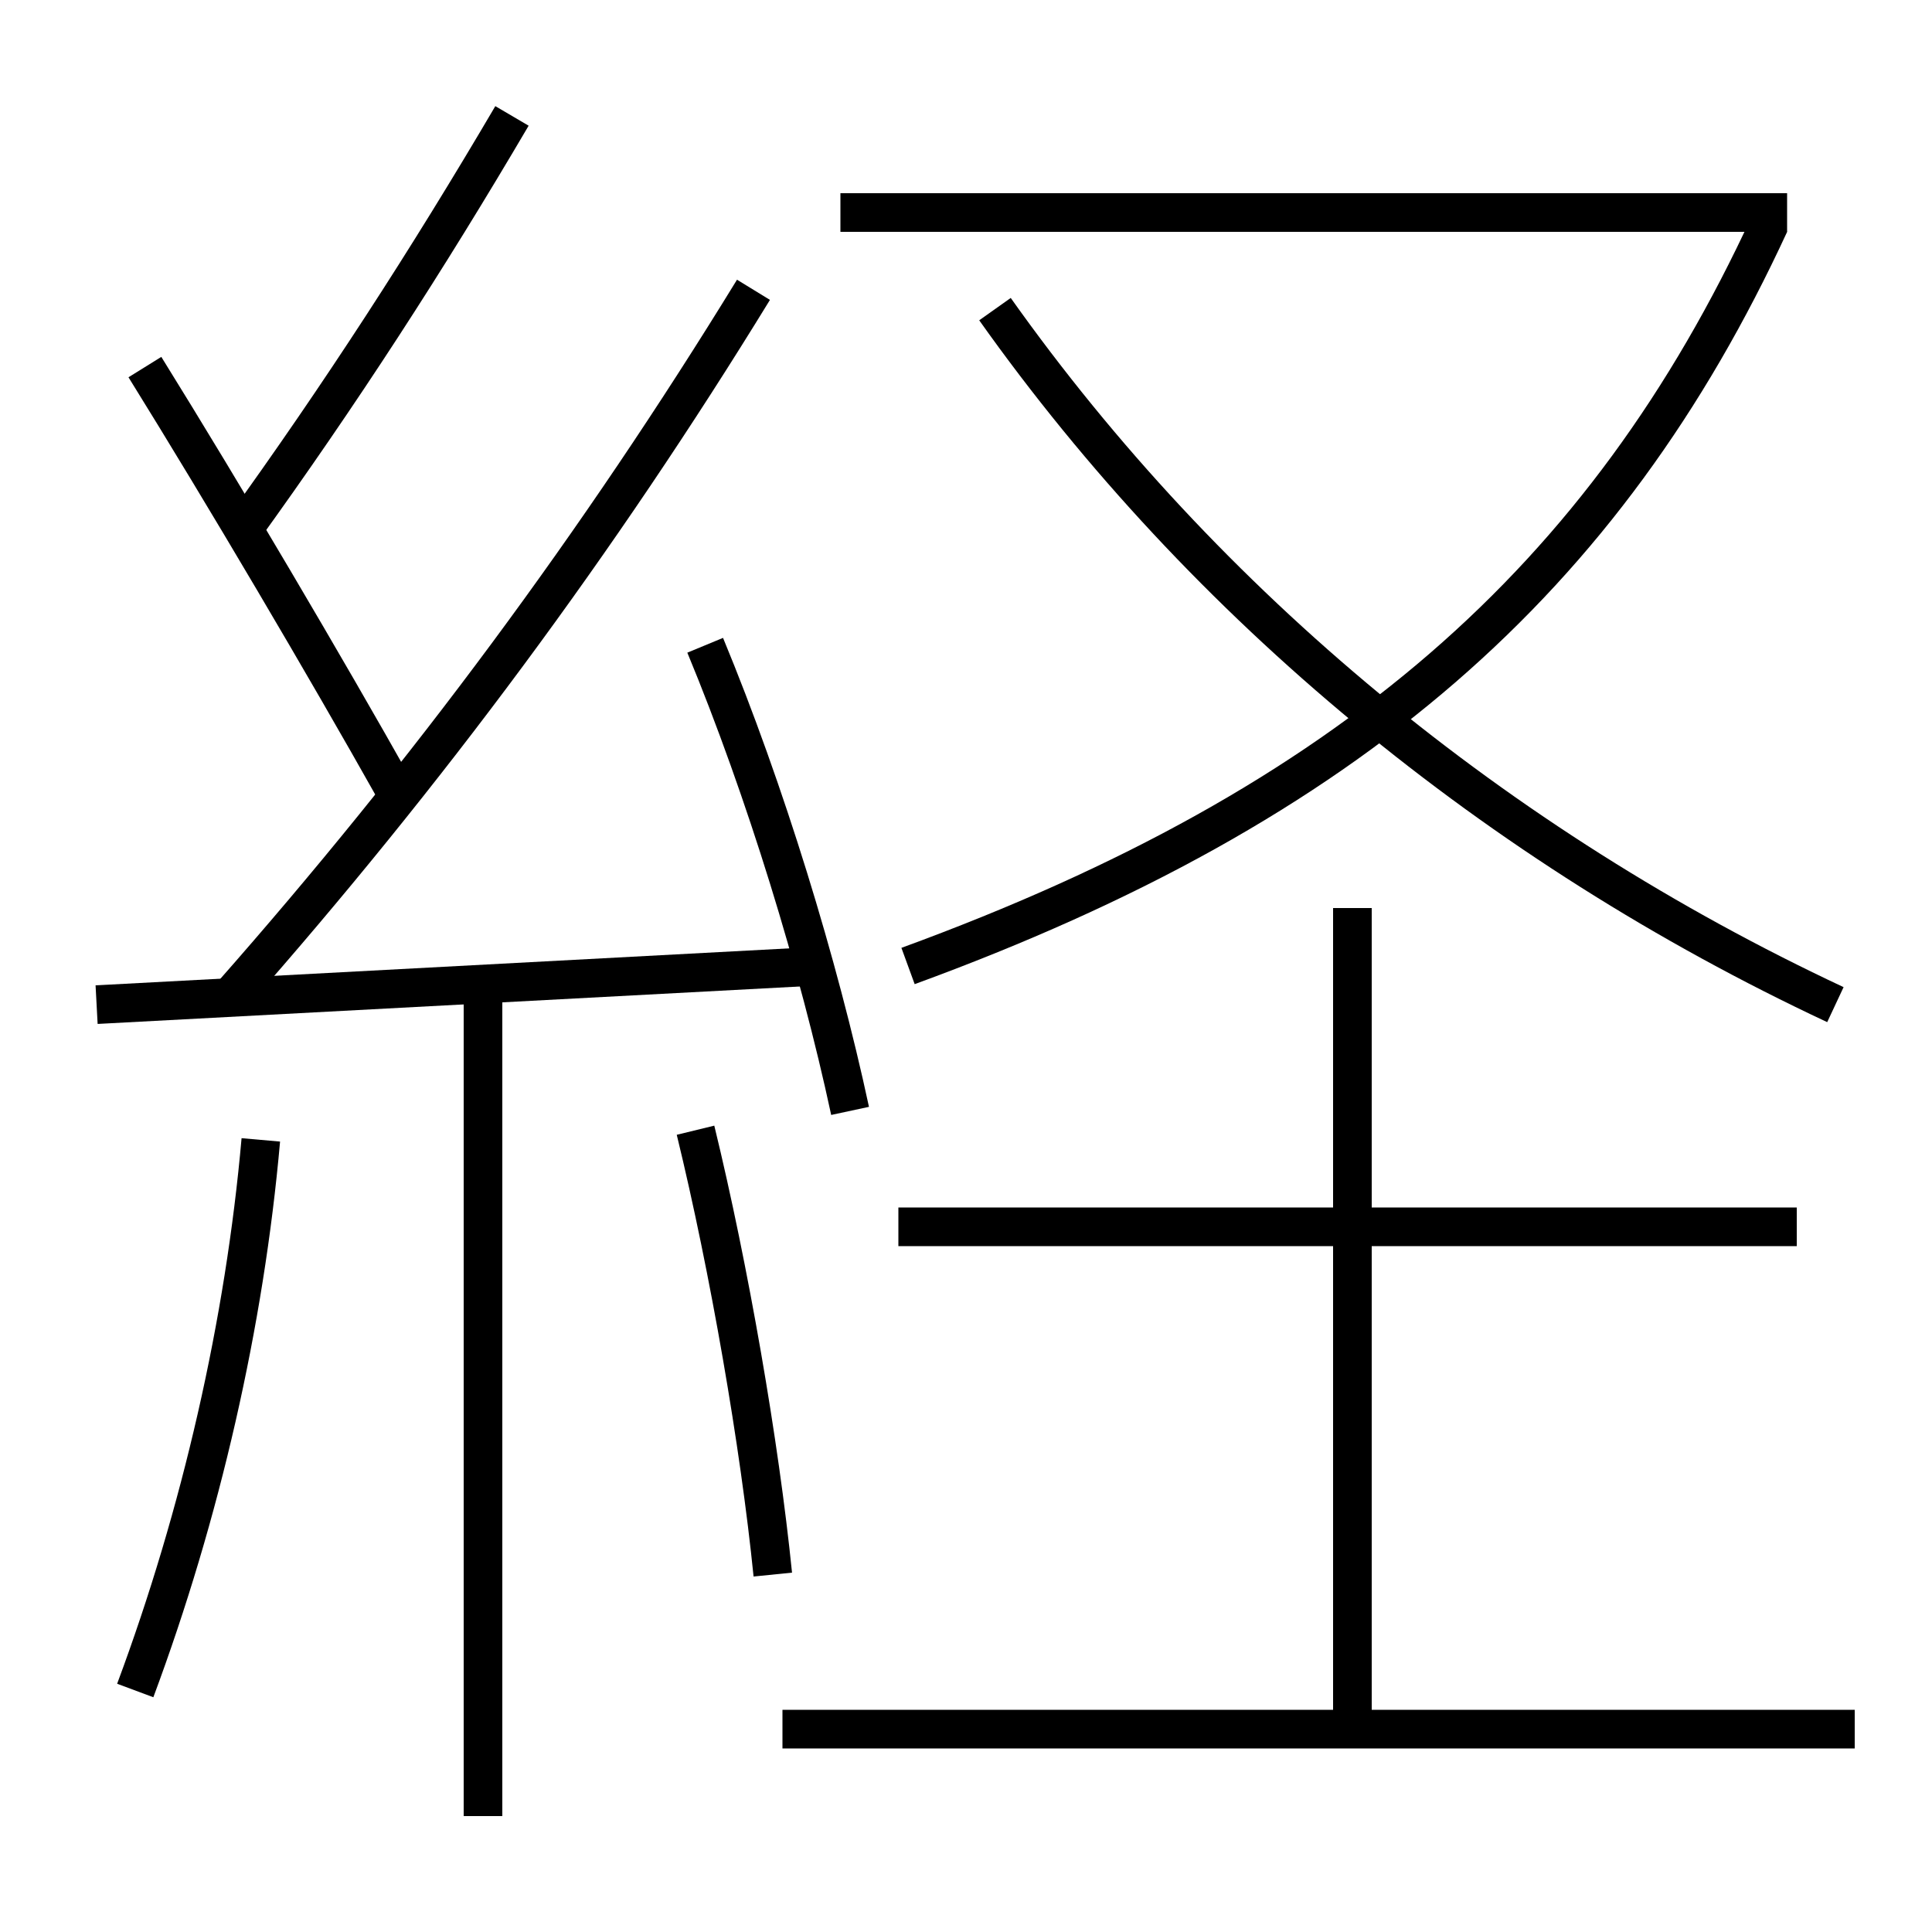 <?xml version='1.0' encoding='utf-8'?>
<svg xmlns="http://www.w3.org/2000/svg" height="100px" version="1.0" viewBox="0 0 100 100" width="100px" x="0px" y="0px">
<line fill="none" stroke="#000000" stroke-width="2" x1="5" x2="42.5" y1="52" y2="50" /><line fill="none" stroke="#000000" stroke-width="2" x1="25" x2="25" y1="51" y2="94" /><line fill="none" stroke="#000000" stroke-width="2" x1="43.5" x2="92.5" y1="11" y2="11" /><line fill="none" stroke="#000000" stroke-width="2" x1="93" x2="46.5" y1="63.5" y2="63.5" /><line fill="none" stroke="#000000" stroke-width="2" x1="70" x2="70" y1="89.5" y2="47" /><line fill="none" stroke="#000000" stroke-width="2" x1="40.5" x2="96" y1="89.5" y2="89.5" /><path d="M44,57.5 c-1.619,-7.545 -4.385,-16.581 -7.5,-24.101" fill="none" stroke="#000000" stroke-width="2" /><path d="M7,87.5 c3.402,-9.126 5.666,-19.038 6.5,-28.5" fill="none" stroke="#000000" stroke-width="2" /><path d="M40,81.5 c-0.682,-6.759 -2.25,-15.816 -4,-23" fill="none" stroke="#000000" stroke-width="2" /><path d="M12,51.5 c10.08,-11.431 18.977,-23.412 27,-36.5" fill="none" stroke="#000000" stroke-width="2" /><path d="M20.5,41 c-3.684,-6.554 -8.887,-15.377 -13,-22" fill="none" stroke="#000000" stroke-width="2" /><path d="M12.5,27.5 c5.096,-7.057 9.62,-14.042 14,-21.5" fill="none" stroke="#000000" stroke-width="2" /><path d="M47,50 c22.831,-8.343 36.091,-20.006 44.594,-38.42" fill="none" stroke="#000000" stroke-width="2" /><path d="M95,52 c-17.509,-8.2 -32.617,-20.655 -43.5,-36" fill="none" stroke="#000000" stroke-width="2" /></svg>